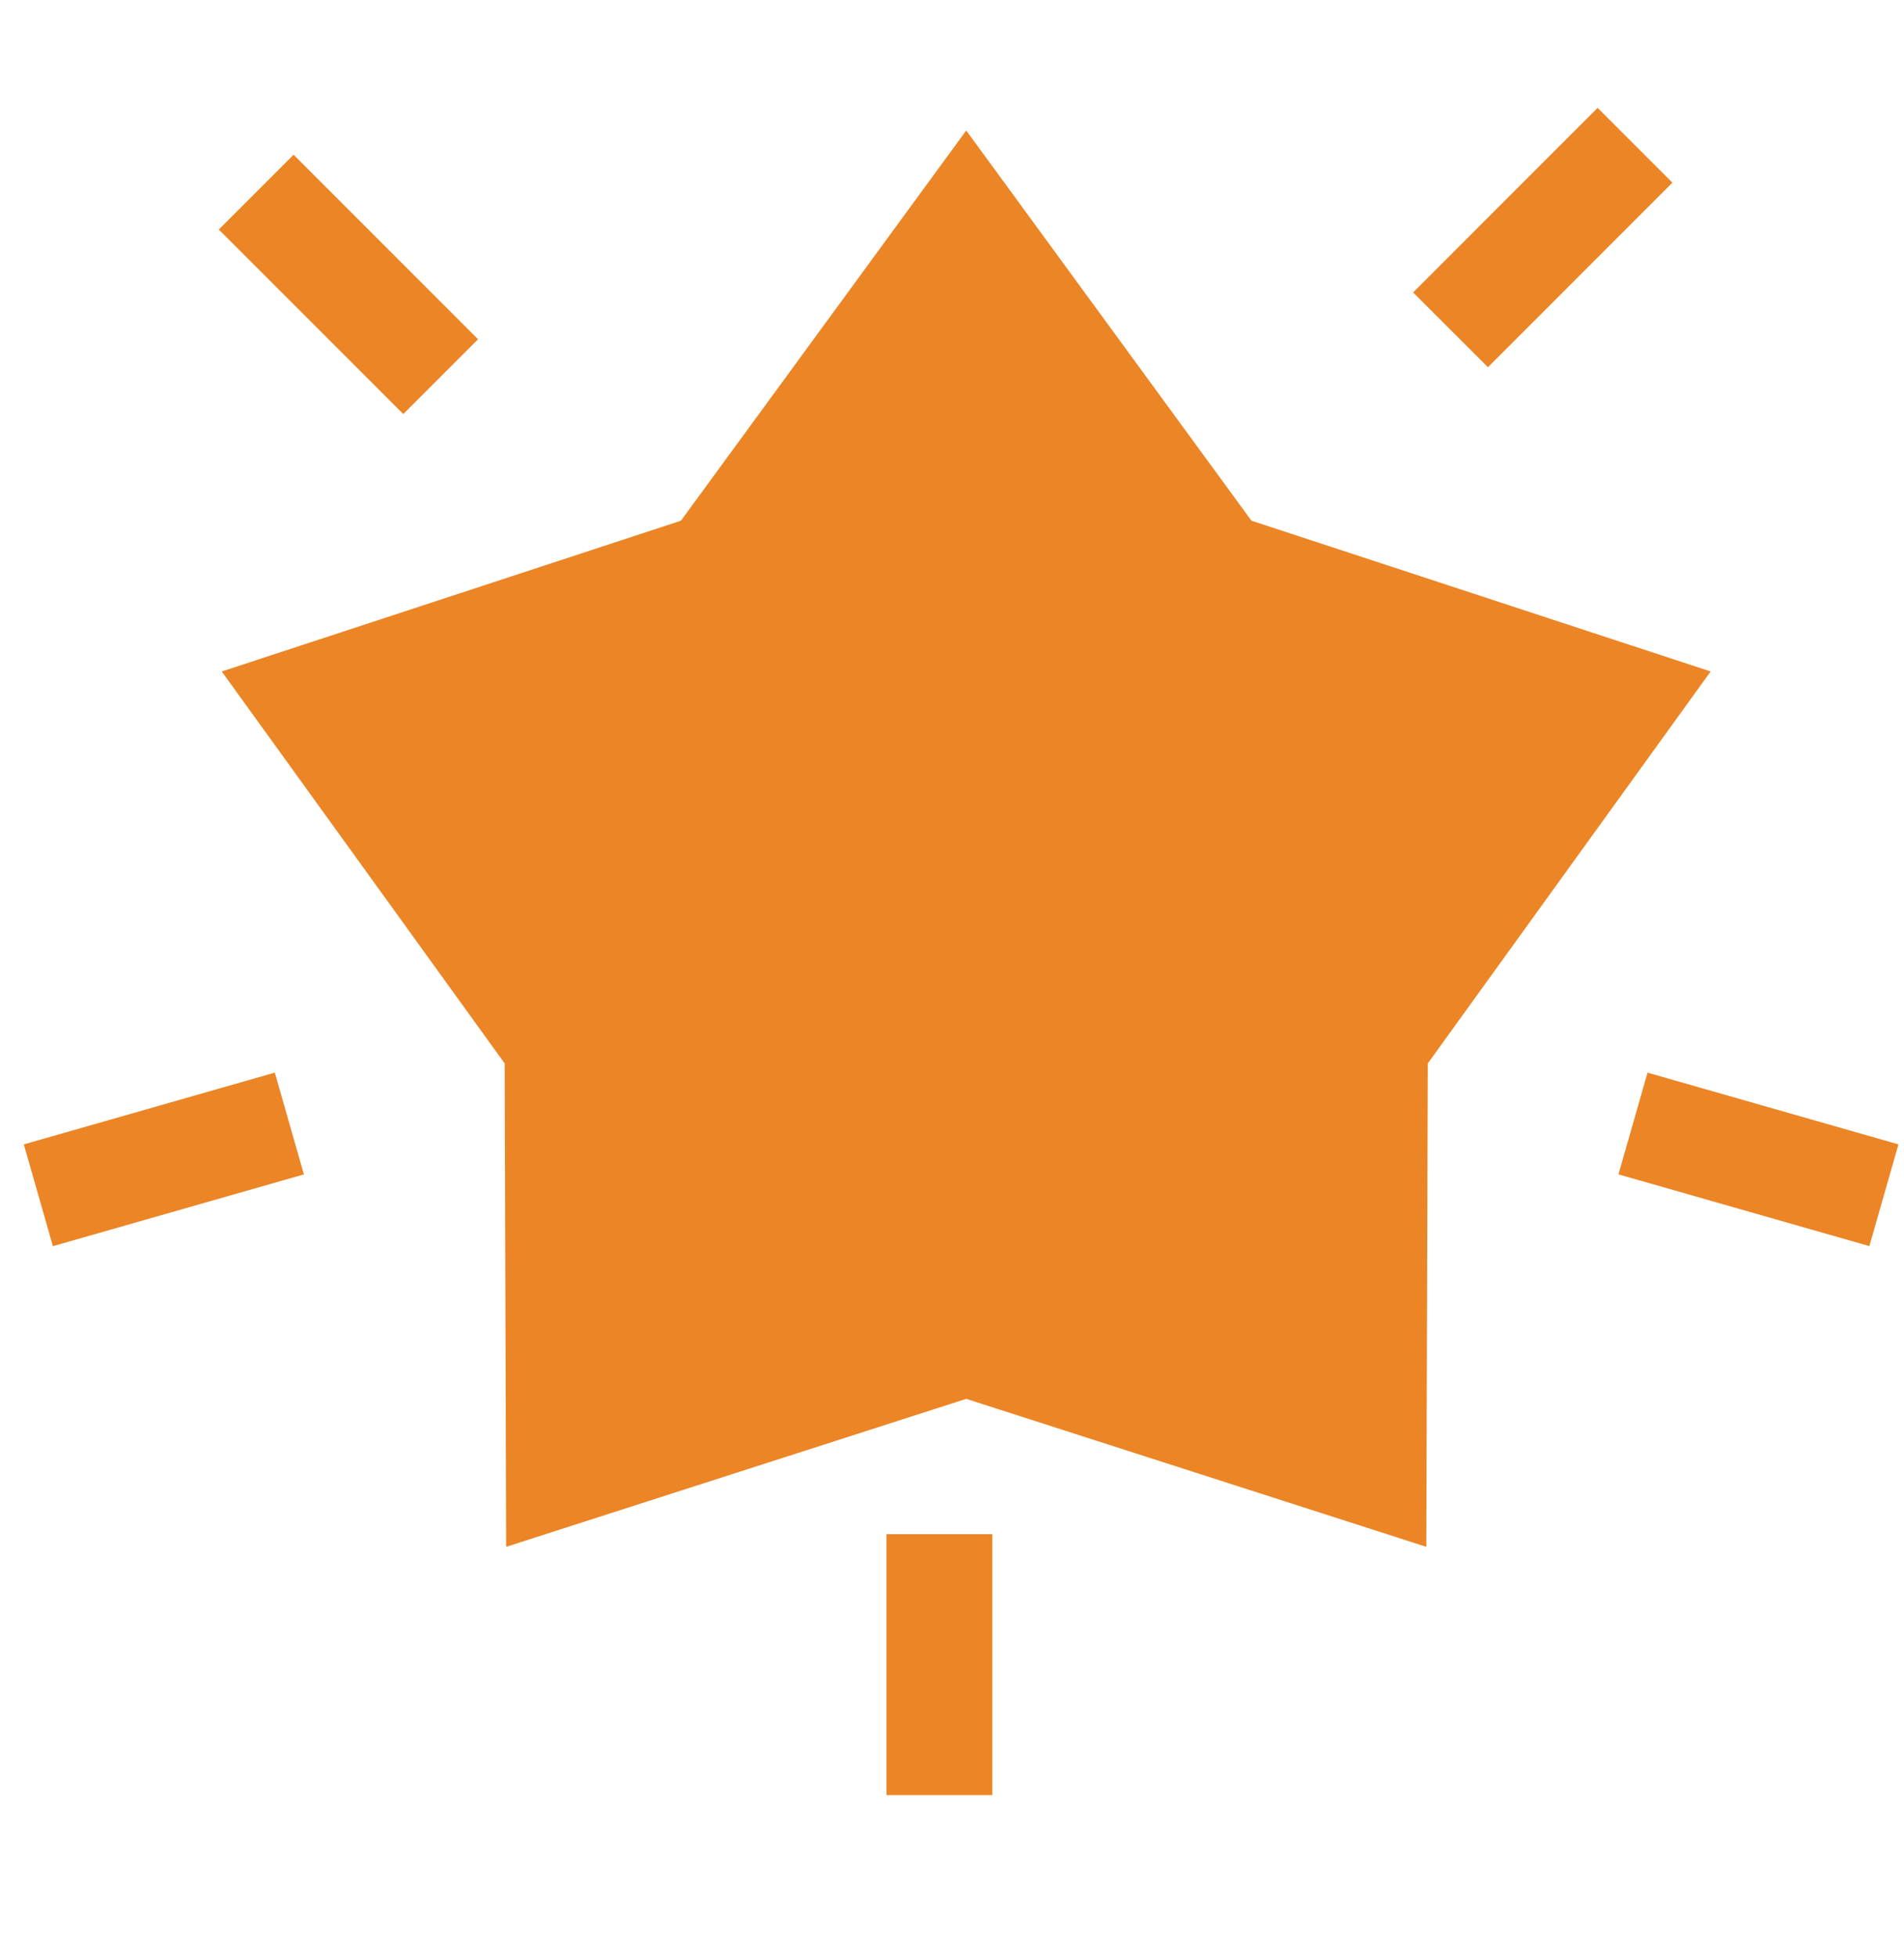 <svg width="36" height="37" viewBox="0 0 36 37" fill="none" xmlns="http://www.w3.org/2000/svg">
<path  fillRule="evenodd"
      clipRule="evenodd" d="M18.269 2.467L23.662 9.843L32.344 12.693L26.996 20.102L26.968 29.24L18.269 26.443L9.57 29.24L9.542 20.102L4.193 12.693L12.875 9.843L18.269 2.467Z" fill="#EC8525"/>
<line  fillRule="evenodd"
      clipRule="evenodd" x1="30.876" y1="21.238" x2="35.62" y2="22.594" stroke="#EC8525" stroke-width="2"/>
<line  fillRule="evenodd"
      clipRule="evenodd" y1="-1" x2="4.933" y2="-1" transform="matrix(-0.962 0.275 0.275 0.962 5.746 22.2)" stroke="#EC8525" stroke-width="2"/>
<line  fillRule="evenodd"
      clipRule="evenodd" x1="27.426" y1="6.235" x2="30.914" y2="2.746" stroke="#EC8525" stroke-width="2"/>
<line  fillRule="evenodd"
      clipRule="evenodd" x1="8.332" y1="7.12" x2="4.844" y2="3.632" stroke="#EC8525" stroke-width="2"/>
<line  fillRule="evenodd"
      clipRule="evenodd" x1="17.762" y1="33.933" x2="17.762" y2="29" stroke="#EC8525" stroke-width="2"/>
</svg>
